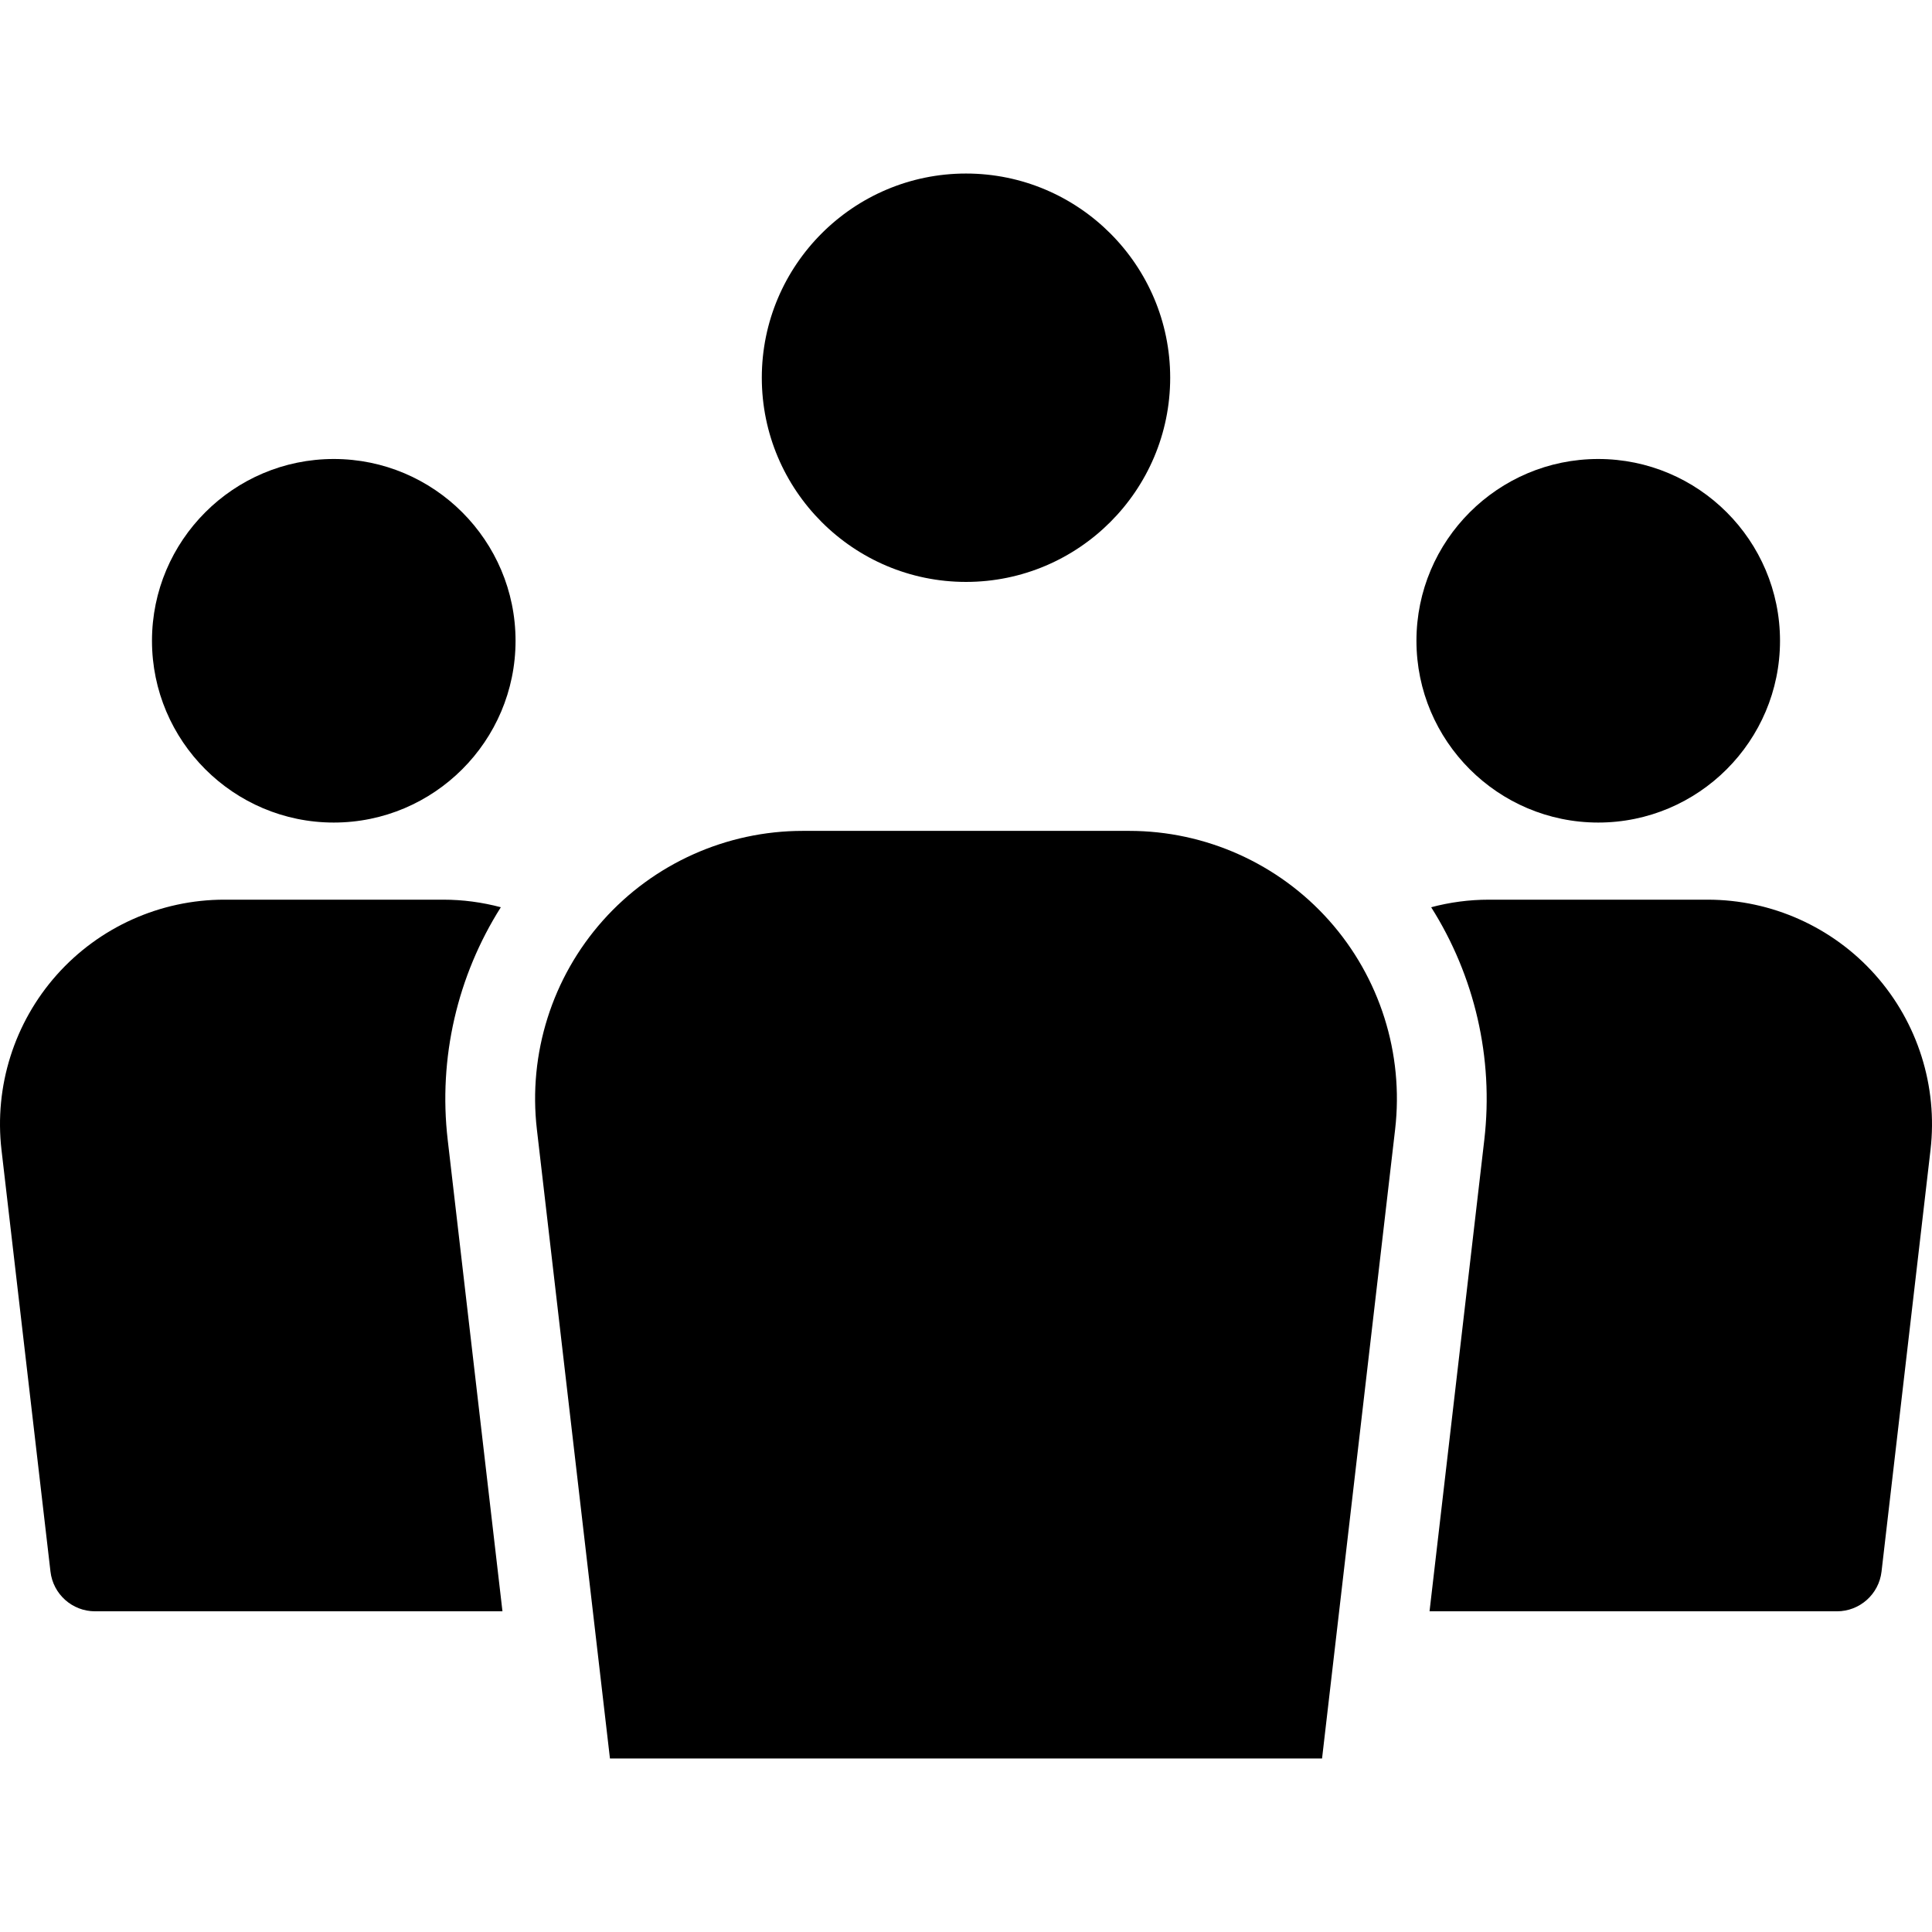 <?xml version="1.0" encoding="iso-8859-1"?>
<!-- Generator: Adobe Illustrator 19.0.0, SVG Export Plug-In . SVG Version: 6.00 Build 0)  -->
<svg xmlns="http://www.w3.org/2000/svg" xmlns:xlink="http://www.w3.org/1999/xlink" version="1.1" id="Layer_1" x="0px" y="0px" viewBox="0 0 512 512" style="enable-background:new 0 0 512 512;" xml:space="preserve">
<g>
	<g>
		<path d="M88.451,121.637c-26.564,0-48.174,21.611-48.174,48.174c0,26.563,21.61,48.174,48.174,48.174s48.175-21.611,48.175-48.174    C136.626,143.248,115.015,121.637,88.451,121.637z"/>
	</g>
</g>
<g>
	<g>
		<path d="M118.644,302.054c-2.517-21.675,2.563-43.433,14.083-61.626c-4.94-1.315-10.07-2.006-15.275-2.006H59.45    c-16.945,0-33.128,7.258-44.396,19.912C3.784,270.988-1.559,287.901,0.396,304.732l12.981,111.757    c0.696,6,5.777,10.525,11.817,10.525h107.964L118.644,302.054z"/>
	</g>
</g>
<g>
	<g>
		<path d="M423.547,121.637c-26.563,0-48.174,21.611-48.174,48.174c0,26.563,21.611,48.174,48.174,48.174    c26.564,0,48.175-21.611,48.175-48.174C471.722,143.248,450.111,121.637,423.547,121.637z"/>
	</g>
</g>
<g>
	<g>
		<path d="M496.946,258.335c-11.27-12.655-27.451-19.912-44.396-19.912h-58.003c-5.204,0-10.334,0.691-15.273,2.006    c11.52,18.194,16.6,39.95,14.084,61.627l-14.515,124.958h107.963c6.039,0,11.121-4.526,11.819-10.524l12.981-111.758    C513.558,287.901,508.215,270.989,496.946,258.335z"/>
	</g>
</g>
<g>
	<g>
		<path d="M255.999,45.988c-29.838,0-54.113,24.275-54.113,54.113s24.275,54.113,54.113,54.113    c29.838,0,54.113-24.275,54.113-54.113S285.837,45.988,255.999,45.988z"/>
	</g>
</g>
<g>
	<g>
		<path d="M352.233,243.95c-13.446-15.099-32.754-23.758-52.972-23.758h-86.52c-20.218,0-39.526,8.66-52.973,23.758    c-13.446,15.099-19.821,35.276-17.488,55.361l19.363,166.702h188.715l19.363-166.701    C372.053,279.227,365.679,259.048,352.233,243.95z"/>
	</g>
</g>
<g>
</g>
<g>
</g>
<g>
</g>
<g>
</g>
<g>
</g>
<g>
</g>
<g>
</g>
<g>
</g>
<g>
</g>
<g>
</g>
<g>
</g>
<g>
</g>
<g>
</g>
<g>
</g>
<g>
</g>
</svg>
